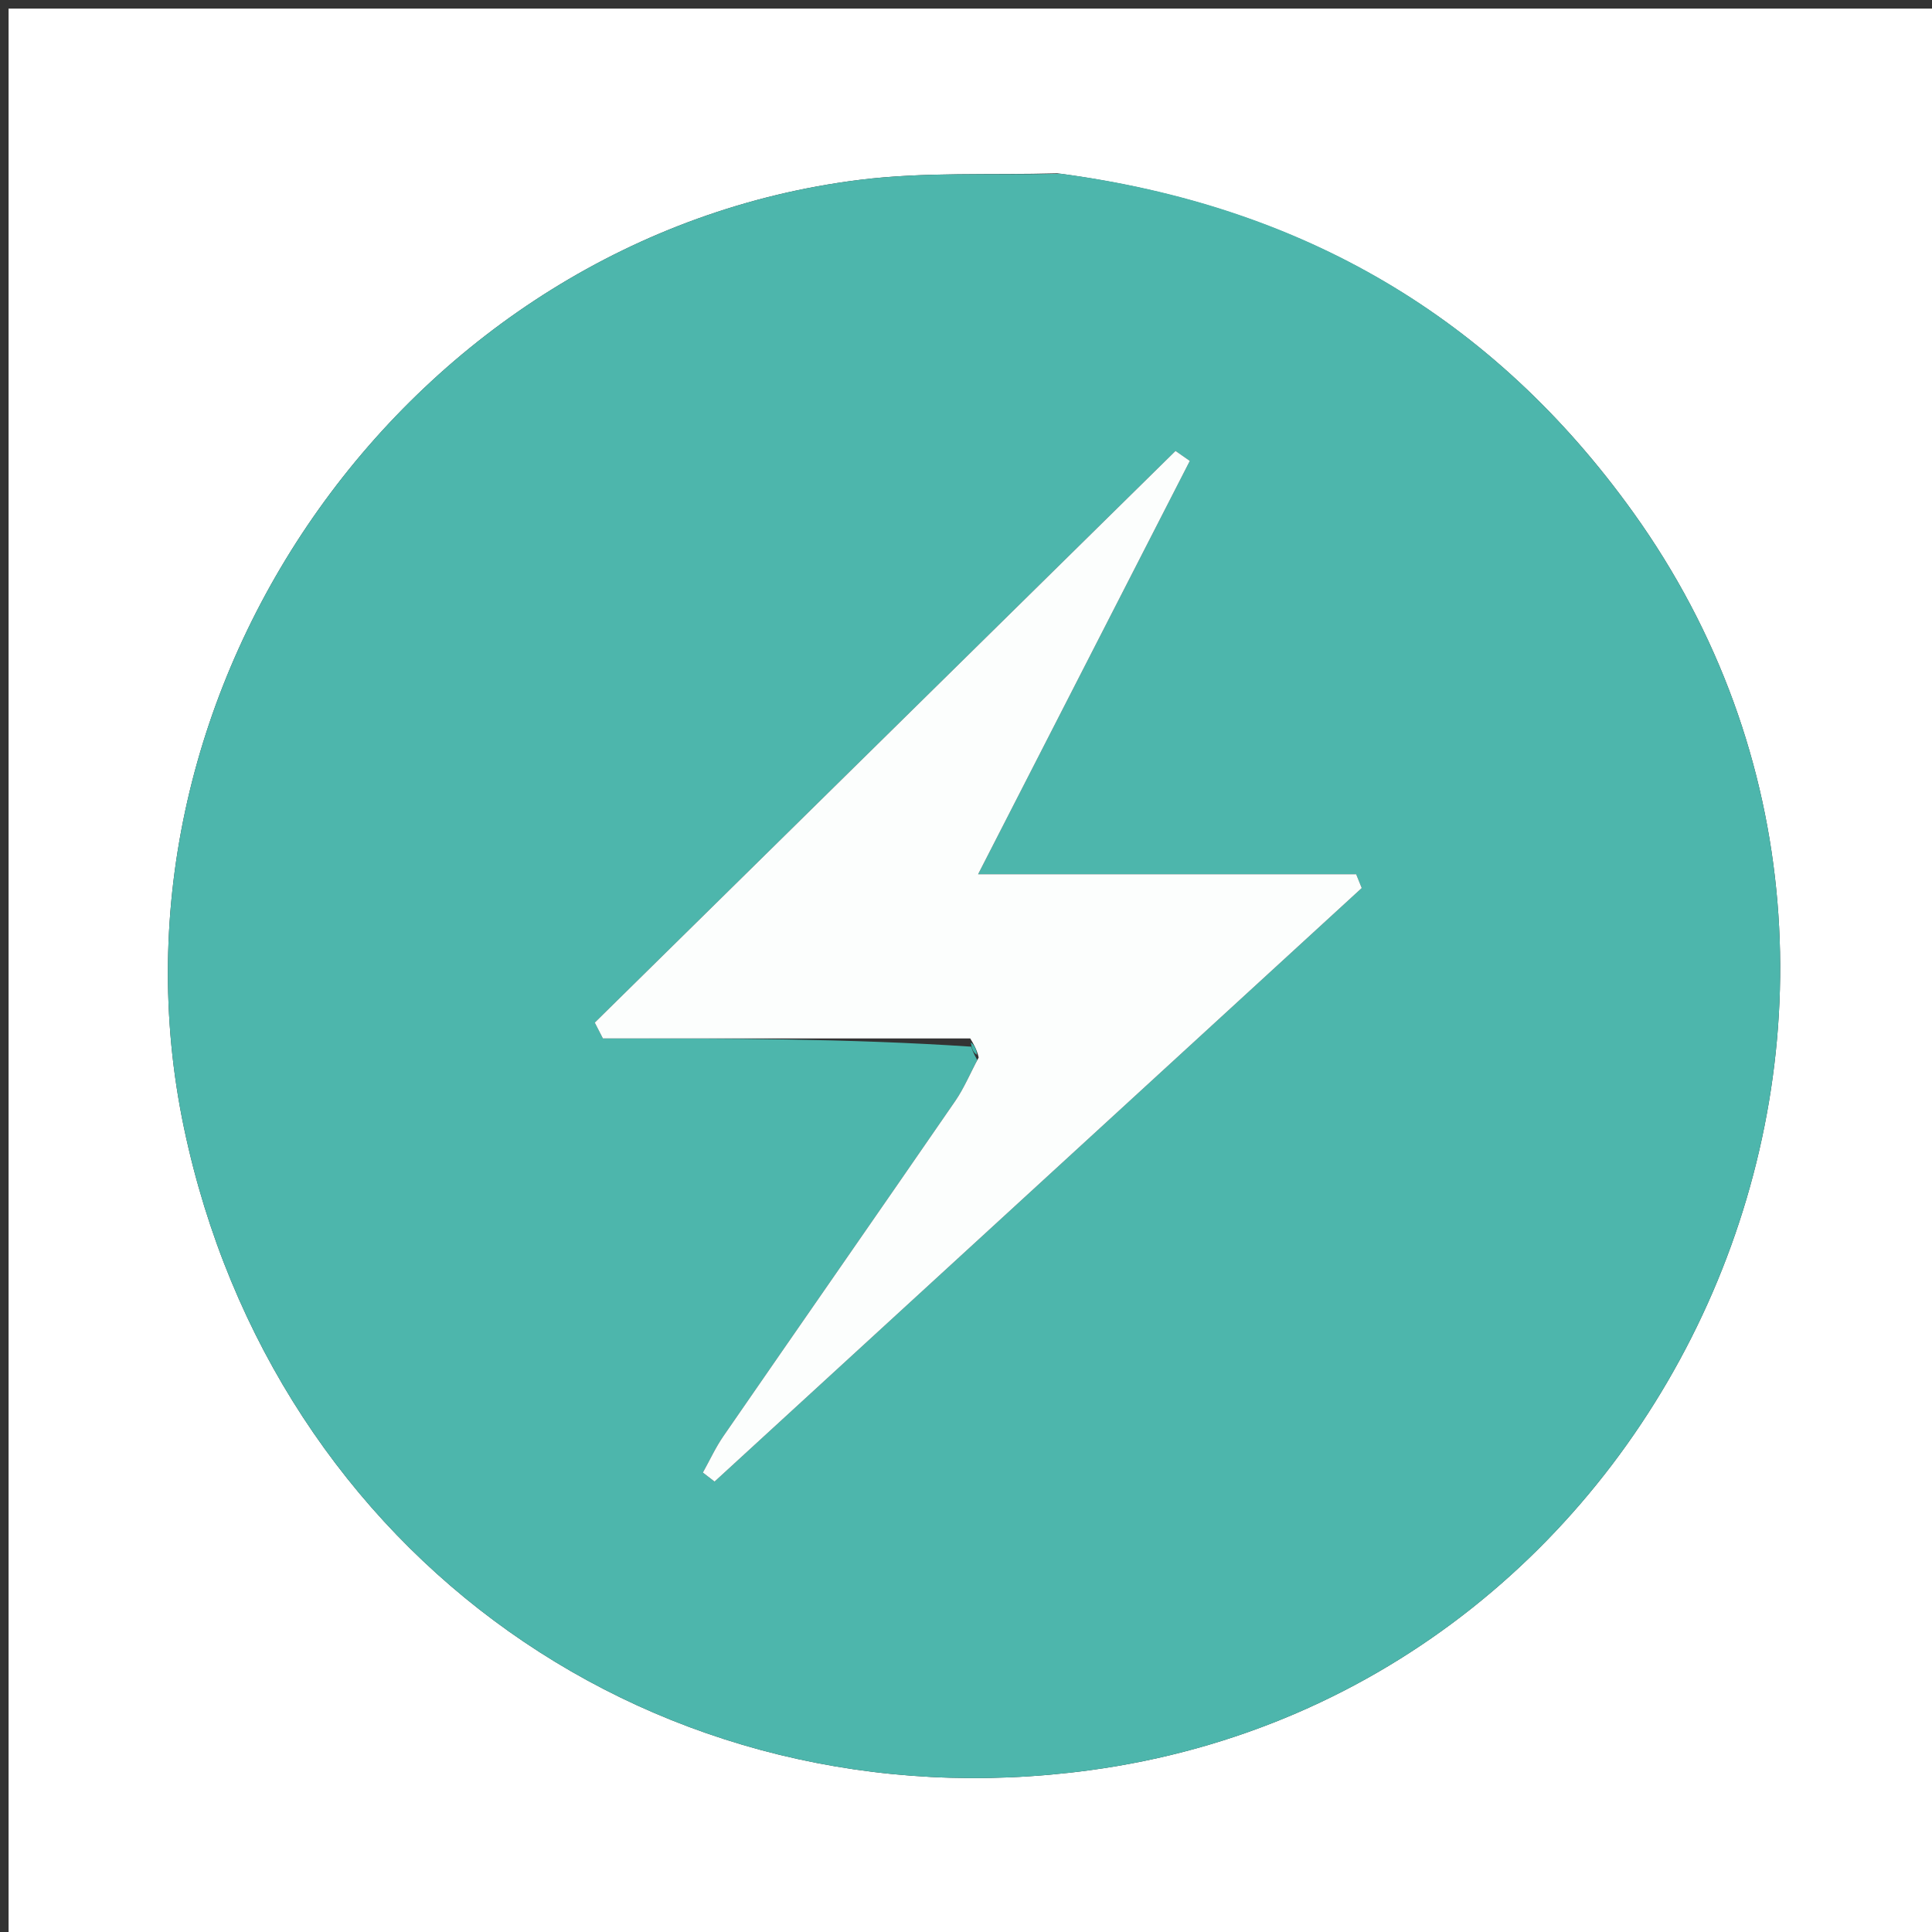 <svg version="1.1" id="Layer_1" xmlns="http://www.w3.org/2000/svg" xmlns:xlink="http://www.w3.org/1999/xlink" x="0px" y="0px"
	 width="100%" viewBox="0 0 225 225" enable-background="new 0 0 225 225" xml:space="preserve">
<rect x="0" y="0" width="225" height="225" fill="#333333" stroke="none"/>
<path fill="#FFFFFF" opacity="1" stroke="none" 
	d="
M156,226 
	C104,226 52.5,226 1,226 
	C1,151 1,76 1,1 
	C76,1 151,1 226,1 
	C226,76 226,151 226,226 
	C202.833,226 179.667,226 156,226 
M123.13,20.182 
	C115.445,20.404 107.683,20 100.089,20.948 
	C47.861,27.467 10.615,79.911 21.428,131.362 
	C31.902,181.196 76.692,212.96 126.908,206.164 
	C195.571,196.872 230.557,115.942 190.208,59.682 
	C173.894,36.936 151.715,23.967 123.13,20.182 
z"/>
<path fill="#4DB6AC" opacity="1" stroke="none" 
	d="
M123.579,20.237 
	C151.715,23.967 173.894,36.936 190.208,59.682 
	C230.557,115.942 195.571,196.872 126.908,206.164 
	C76.692,212.96 31.902,181.196 21.428,131.362 
	C10.615,79.911 47.861,27.467 100.089,20.948 
	C107.683,20 115.445,20.404 123.579,20.237 
M113.12,121.894 
	C113.207,122.204 113.294,122.514 113.807,123.446 
	C112.964,125.04 112.27,126.737 111.254,128.212 
	C102.28,141.241 93.238,154.222 84.253,167.243 
	C83.333,168.576 82.65,170.073 81.857,171.494 
	C82.311,171.844 82.765,172.193 83.219,172.543 
	C108.341,149.502 133.464,126.462 158.587,103.421 
	C158.371,102.884 158.155,102.348 157.938,101.811 
	C143.652,101.811 129.365,101.811 113.911,101.811 
	C122.527,84.99 130.547,69.334 138.567,53.677 
	C138.012,53.29 137.456,52.902 136.901,52.515 
	C114.356,74.707 91.811,96.9 69.266,119.093 
	C69.582,119.707 69.899,120.322 70.215,120.937 
	C84.474,120.937 98.733,120.937 113.12,121.894 
z"/>
<path fill="#FCFEFD" opacity="1" stroke="none" 
	d="
M112.993,120.937 
	C98.733,120.937 84.474,120.937 70.215,120.937 
	C69.899,120.322 69.582,119.707 69.266,119.093 
	C91.811,96.9 114.356,74.707 136.901,52.515 
	C137.456,52.902 138.012,53.29 138.567,53.677 
	C130.547,69.334 122.527,84.99 113.911,101.811 
	C129.365,101.811 143.652,101.811 157.938,101.811 
	C158.155,102.348 158.371,102.884 158.587,103.421 
	C133.464,126.462 108.341,149.502 83.219,172.543 
	C82.765,172.193 82.311,171.844 81.857,171.494 
	C82.65,170.073 83.333,168.576 84.253,167.243 
	C93.238,154.222 102.28,141.241 111.254,128.212 
	C112.27,126.737 112.964,125.04 113.977,123.154 
	C113.763,122.22 113.378,121.579 112.993,120.937 
z"/>
<path fill="#43B4A9" opacity="1" stroke="none" 
	d="
M113.057,121.416 
	C113.378,121.579 113.763,122.22 113.764,122.843 
	C113.294,122.514 113.207,122.204 113.057,121.416 
z"/>
</svg>